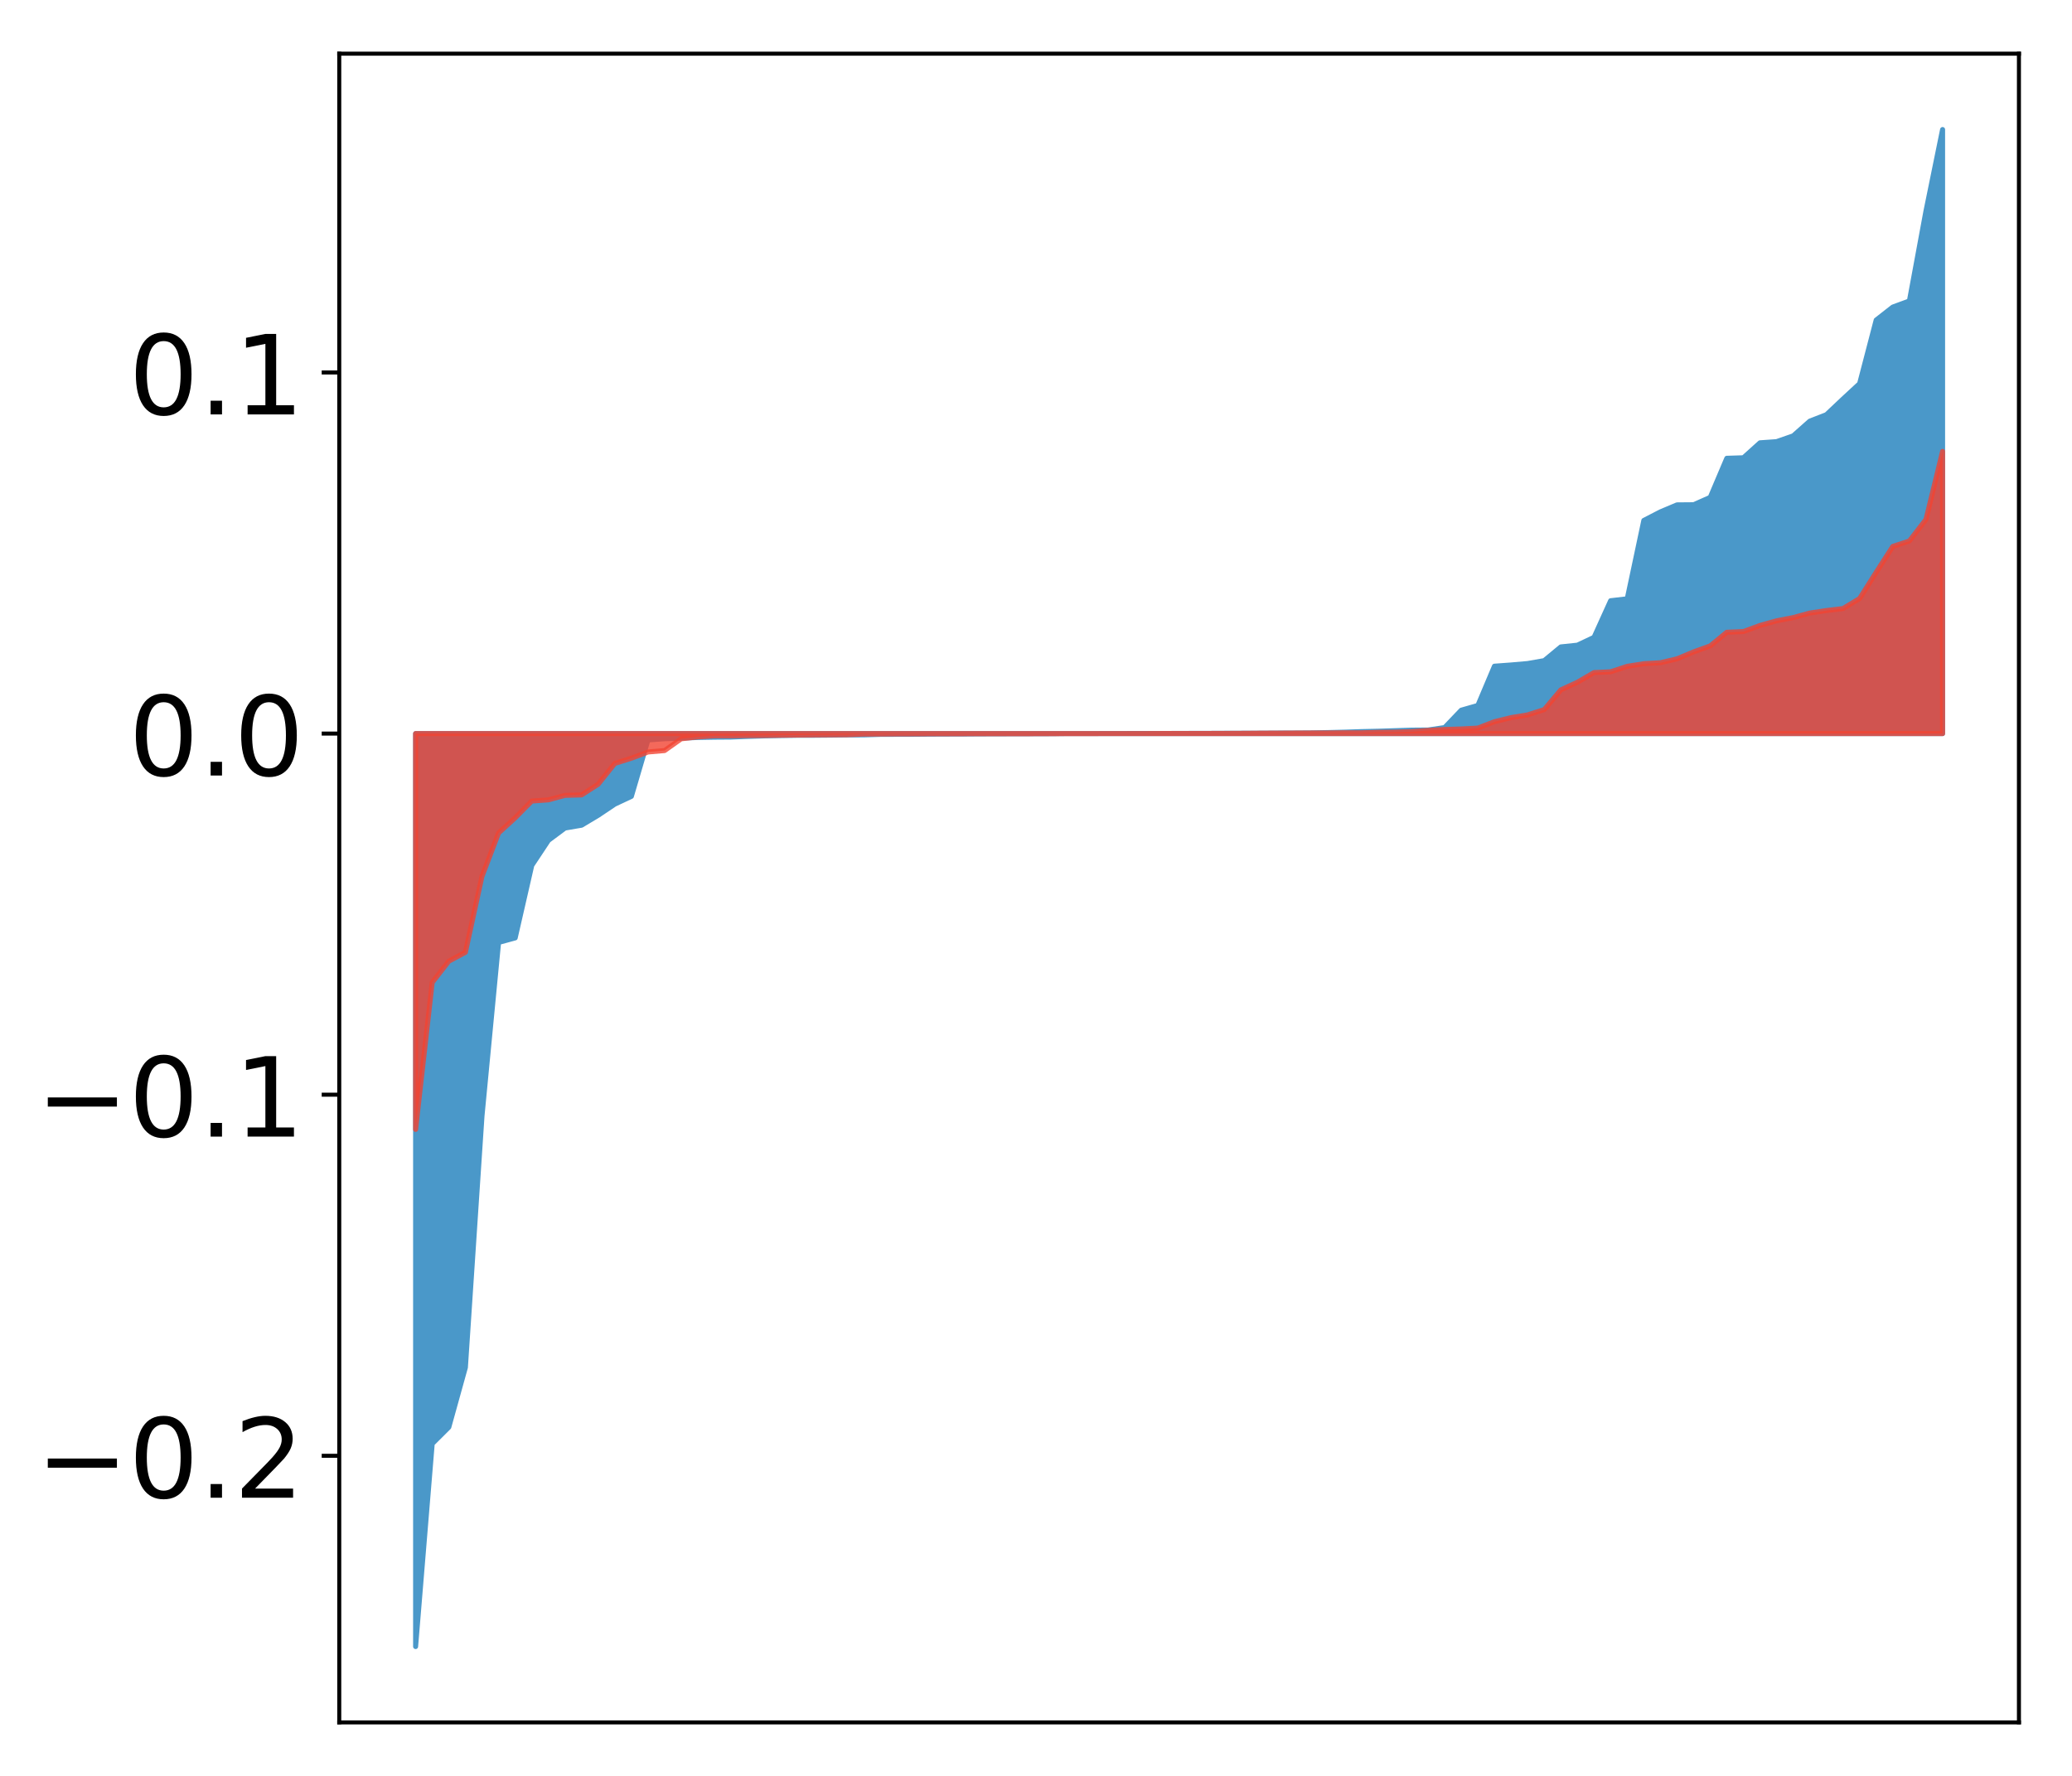 <?xml version="1.0" encoding="utf-8" standalone="no"?>
<!DOCTYPE svg PUBLIC "-//W3C//DTD SVG 1.1//EN"
  "http://www.w3.org/Graphics/SVG/1.1/DTD/svg11.dtd">
<!-- Created with matplotlib (http://matplotlib.org/) -->
<svg height="354pt" version="1.1" viewBox="0 0 413 354" width="413pt" xmlns="http://www.w3.org/2000/svg" xmlns:xlink="http://www.w3.org/1999/xlink">
 <defs>
  <style type="text/css">
*{stroke-linecap:butt;stroke-linejoin:round;}
  </style>
 </defs>
 <g id="figure_1">
  <g id="patch_1">
   <path d="M 0 354.04 
L 413.122 354.04 
L 413.122 0 
L 0 0 
z
" style="fill:#ffffff;"/>
  </g>
  <g id="axes_1">
   <g id="patch_2">
    <path d="M 67.622 343.34 
L 402.422 343.34 
L 402.422 10.7 
L 67.622 10.7 
z
" style="fill:#ffffff;"/>
   </g>
   <g id="PolyCollection_1">
    <defs>
     <path d="M 82.84 -25.82 
L 82.84 -207.809 
L 86.149 -207.809 
L 89.457 -207.809 
L 92.765 -207.809 
L 96.074 -207.809 
L 99.382 -207.809 
L 102.69 -207.809 
L 105.998 -207.809 
L 109.307 -207.809 
L 112.615 -207.809 
L 115.923 -207.809 
L 119.232 -207.809 
L 122.54 -207.809 
L 125.848 -207.809 
L 129.157 -207.809 
L 132.465 -207.809 
L 135.773 -207.809 
L 139.081 -207.809 
L 142.39 -207.809 
L 145.698 -207.809 
L 149.006 -207.809 
L 152.315 -207.809 
L 155.623 -207.809 
L 158.931 -207.809 
L 162.24 -207.809 
L 165.548 -207.809 
L 168.856 -207.809 
L 172.164 -207.809 
L 175.473 -207.809 
L 178.781 -207.809 
L 182.089 -207.809 
L 185.398 -207.809 
L 188.706 -207.809 
L 192.014 -207.809 
L 195.323 -207.809 
L 198.631 -207.809 
L 201.939 -207.809 
L 205.247 -207.809 
L 208.556 -207.809 
L 211.864 -207.809 
L 215.172 -207.809 
L 218.481 -207.809 
L 221.789 -207.809 
L 225.097 -207.809 
L 228.406 -207.809 
L 231.714 -207.809 
L 235.022 -207.809 
L 238.33 -207.809 
L 241.639 -207.809 
L 244.947 -207.809 
L 248.255 -207.809 
L 251.564 -207.809 
L 254.872 -207.809 
L 258.18 -207.809 
L 261.489 -207.809 
L 264.797 -207.809 
L 268.105 -207.809 
L 271.413 -207.809 
L 274.722 -207.809 
L 278.03 -207.809 
L 281.338 -207.809 
L 284.647 -207.809 
L 287.955 -207.809 
L 291.263 -207.809 
L 294.572 -207.809 
L 297.88 -207.809 
L 301.188 -207.809 
L 304.496 -207.809 
L 307.805 -207.809 
L 311.113 -207.809 
L 314.421 -207.809 
L 317.73 -207.809 
L 321.038 -207.809 
L 324.346 -207.809 
L 327.655 -207.809 
L 330.963 -207.809 
L 334.271 -207.809 
L 337.579 -207.809 
L 340.888 -207.809 
L 344.196 -207.809 
L 347.504 -207.809 
L 350.813 -207.809 
L 354.121 -207.809 
L 357.429 -207.809 
L 360.738 -207.809 
L 364.046 -207.809 
L 367.354 -207.809 
L 370.663 -207.809 
L 373.971 -207.809 
L 377.279 -207.809 
L 380.587 -207.809 
L 383.896 -207.809 
L 387.204 -207.809 
L 387.204 -328.22 
L 387.204 -328.22 
L 383.896 -311.994 
L 380.587 -294.046 
L 377.279 -292.828 
L 373.971 -290.242 
L 370.663 -277.564 
L 367.354 -274.502 
L 364.046 -271.379 
L 360.738 -270.092 
L 357.429 -267.159 
L 354.121 -266.005 
L 350.813 -265.773 
L 347.504 -262.792 
L 344.196 -262.687 
L 340.888 -254.894 
L 337.579 -253.429 
L 334.271 -253.4 
L 330.963 -252.005 
L 327.655 -250.297 
L 324.346 -234.678 
L 321.038 -234.292 
L 317.73 -226.997 
L 314.421 -225.434 
L 311.113 -225.087 
L 307.805 -222.353 
L 304.496 -221.775 
L 301.188 -221.486 
L 297.88 -221.244 
L 294.572 -213.419 
L 291.263 -212.472 
L 287.955 -209.014 
L 284.647 -208.522 
L 281.338 -208.494 
L 278.03 -208.386 
L 274.722 -208.279 
L 271.413 -208.205 
L 268.105 -208.095 
L 264.797 -208.014 
L 261.489 -207.95 
L 258.18 -207.927 
L 254.872 -207.917 
L 251.564 -207.896 
L 248.255 -207.886 
L 244.947 -207.876 
L 241.639 -207.861 
L 238.33 -207.855 
L 235.022 -207.843 
L 231.714 -207.834 
L 228.406 -207.834 
L 225.097 -207.829 
L 221.789 -207.821 
L 218.481 -207.816 
L 215.172 -207.814 
L 211.864 -207.803 
L 208.556 -207.778 
L 205.247 -207.771 
L 201.939 -207.765 
L 198.631 -207.752 
L 195.323 -207.747 
L 192.014 -207.721 
L 188.706 -207.715 
L 185.398 -207.7 
L 182.089 -207.671 
L 178.781 -207.663 
L 175.473 -207.651 
L 172.164 -207.554 
L 168.856 -207.539 
L 165.548 -207.502 
L 162.24 -207.472 
L 158.931 -207.466 
L 155.623 -207.418 
L 152.315 -207.348 
L 149.006 -207.247 
L 145.698 -207.12 
L 142.39 -207.096 
L 139.081 -207.036 
L 135.773 -206.894 
L 132.465 -206.783 
L 129.157 -206.54 
L 125.848 -195.296 
L 122.54 -193.744 
L 119.232 -191.526 
L 115.923 -189.545 
L 112.615 -188.98 
L 109.307 -186.516 
L 105.998 -181.525 
L 102.69 -167.081 
L 99.382 -166.181 
L 96.074 -131.59 
L 92.765 -81.452 
L 89.457 -69.544 
L 86.149 -66.249 
L 82.84 -25.82 
z
" id="m2bb3beddf6" style="stroke:#4a98c9;"/>
    </defs>
    <g clip-path="url(#p6993a93783)">
     <use style="fill:#4a98c9;stroke:#4a98c9;" x="0" xlink:href="#m2bb3beddf6" y="354.04"/>
    </g>
   </g>
   <g id="PolyCollection_2">
    <defs>
     <path d="M 82.84 -128.905 
L 82.84 -207.809 
L 86.149 -207.809 
L 89.457 -207.809 
L 92.765 -207.809 
L 96.074 -207.809 
L 99.382 -207.809 
L 102.69 -207.809 
L 105.998 -207.809 
L 109.307 -207.809 
L 112.615 -207.809 
L 115.923 -207.809 
L 119.232 -207.809 
L 122.54 -207.809 
L 125.848 -207.809 
L 129.157 -207.809 
L 132.465 -207.809 
L 135.773 -207.809 
L 139.081 -207.809 
L 142.39 -207.809 
L 145.698 -207.809 
L 149.006 -207.809 
L 152.315 -207.809 
L 155.623 -207.809 
L 158.931 -207.809 
L 162.24 -207.809 
L 165.548 -207.809 
L 168.856 -207.809 
L 172.164 -207.809 
L 175.473 -207.809 
L 178.781 -207.809 
L 182.089 -207.809 
L 185.398 -207.809 
L 188.706 -207.809 
L 192.014 -207.809 
L 195.323 -207.809 
L 198.631 -207.809 
L 201.939 -207.809 
L 205.247 -207.809 
L 208.556 -207.809 
L 211.864 -207.809 
L 215.172 -207.809 
L 218.481 -207.809 
L 221.789 -207.809 
L 225.097 -207.809 
L 228.406 -207.809 
L 231.714 -207.809 
L 235.022 -207.809 
L 238.33 -207.809 
L 241.639 -207.809 
L 244.947 -207.809 
L 248.255 -207.809 
L 251.564 -207.809 
L 254.872 -207.809 
L 258.18 -207.809 
L 261.489 -207.809 
L 264.797 -207.809 
L 268.105 -207.809 
L 271.413 -207.809 
L 274.722 -207.809 
L 278.03 -207.809 
L 281.338 -207.809 
L 284.647 -207.809 
L 287.955 -207.809 
L 291.263 -207.809 
L 294.572 -207.809 
L 297.88 -207.809 
L 301.188 -207.809 
L 304.496 -207.809 
L 307.805 -207.809 
L 311.113 -207.809 
L 314.421 -207.809 
L 317.73 -207.809 
L 321.038 -207.809 
L 324.346 -207.809 
L 327.655 -207.809 
L 330.963 -207.809 
L 334.271 -207.809 
L 337.579 -207.809 
L 340.888 -207.809 
L 344.196 -207.809 
L 347.504 -207.809 
L 350.813 -207.809 
L 354.121 -207.809 
L 357.429 -207.809 
L 360.738 -207.809 
L 364.046 -207.809 
L 367.354 -207.809 
L 370.663 -207.809 
L 373.971 -207.809 
L 377.279 -207.809 
L 380.587 -207.809 
L 383.896 -207.809 
L 387.204 -207.809 
L 387.204 -264.059 
L 387.204 -264.059 
L 383.896 -250.501 
L 380.587 -246.205 
L 377.279 -245.116 
L 373.971 -239.961 
L 370.663 -234.732 
L 367.354 -232.734 
L 364.046 -232.337 
L 360.738 -231.837 
L 357.429 -230.935 
L 354.121 -230.29 
L 350.813 -229.367 
L 347.504 -228.15 
L 344.196 -228.009 
L 340.888 -225.291 
L 337.579 -224.094 
L 334.271 -222.712 
L 330.963 -221.935 
L 327.655 -221.741 
L 324.346 -221.218 
L 321.038 -220.127 
L 317.73 -219.974 
L 314.421 -218.047 
L 311.113 -216.525 
L 307.805 -212.595 
L 304.496 -211.539 
L 301.188 -210.995 
L 297.88 -210.179 
L 294.572 -208.907 
L 291.263 -208.732 
L 287.955 -208.632 
L 284.647 -208.434 
L 281.338 -208.203 
L 278.03 -208.094 
L 274.722 -208.058 
L 271.413 -207.969 
L 268.105 -207.968 
L 264.797 -207.938 
L 261.489 -207.928 
L 258.18 -207.918 
L 254.872 -207.9 
L 251.564 -207.891 
L 248.255 -207.864 
L 244.947 -207.849 
L 241.639 -207.839 
L 238.33 -207.835 
L 235.022 -207.831 
L 231.714 -207.83 
L 228.406 -207.815 
L 225.097 -207.81 
L 221.789 -207.805 
L 218.481 -207.804 
L 215.172 -207.797 
L 211.864 -207.794 
L 208.556 -207.789 
L 205.247 -207.78 
L 201.939 -207.779 
L 198.631 -207.779 
L 195.323 -207.773 
L 192.014 -207.771 
L 188.706 -207.766 
L 185.398 -207.764 
L 182.089 -207.751 
L 178.781 -207.739 
L 175.473 -207.72 
L 172.164 -207.709 
L 168.856 -207.584 
L 165.548 -207.566 
L 162.24 -207.542 
L 158.931 -207.515 
L 155.623 -207.483 
L 152.315 -207.44 
L 149.006 -207.417 
L 145.698 -207.365 
L 142.39 -207.365 
L 139.081 -207.146 
L 135.773 -206.768 
L 132.465 -204.423 
L 129.157 -204.139 
L 125.848 -202.896 
L 122.54 -201.855 
L 119.232 -197.715 
L 115.923 -195.582 
L 112.615 -195.491 
L 109.307 -194.597 
L 105.998 -194.361 
L 102.69 -191.016 
L 99.382 -188.003 
L 96.074 -179.355 
L 92.765 -164.21 
L 89.457 -162.436 
L 86.149 -158.196 
L 82.84 -128.905 
z
" id="m1fb40cb732" style="stroke:#f14432;stroke-opacity:0.8;"/>
    </defs>
    <g clip-path="url(#p6993a93783)">
     <use style="fill:#f14432;fill-opacity:0.8;stroke:#f14432;stroke-opacity:0.8;" x="0" xlink:href="#m1fb40cb732" y="354.04"/>
    </g>
   </g>
   <g id="matplotlib.axis_1"/>
   <g id="matplotlib.axis_2">
    <g id="ytick_1">
     <g id="line2d_1">
      <defs>
       <path d="M 0 0 
L -3.5 0 
" id="m19b75661ff" style="stroke:#000000;stroke-width:0.8;"/>
      </defs>
      <g>
       <use style="stroke:#000000;stroke-width:0.8;" x="67.622" xlink:href="#m19b75661ff" y="290.195"/>
      </g>
     </g>
     <g id="text_1">
      <!-- −0.2 -->
      <defs>
       <path d="M 10.594 35.5 
L 73.188 35.5 
L 73.188 27.203 
L 10.594 27.203 
z
" id="DejaVuSans-2212"/>
       <path d="M 31.781 66.406 
Q 24.172 66.406 20.328 58.906 
Q 16.5 51.422 16.5 36.375 
Q 16.5 21.391 20.328 13.891 
Q 24.172 6.391 31.781 6.391 
Q 39.453 6.391 43.281 13.891 
Q 47.125 21.391 47.125 36.375 
Q 47.125 51.422 43.281 58.906 
Q 39.453 66.406 31.781 66.406 
z
M 31.781 74.219 
Q 44.047 74.219 50.516 64.516 
Q 56.984 54.828 56.984 36.375 
Q 56.984 17.969 50.516 8.266 
Q 44.047 -1.422 31.781 -1.422 
Q 19.531 -1.422 13.062 8.266 
Q 6.594 17.969 6.594 36.375 
Q 6.594 54.828 13.062 64.516 
Q 19.531 74.219 31.781 74.219 
z
" id="DejaVuSans-30"/>
       <path d="M 10.688 12.406 
L 21 12.406 
L 21 0 
L 10.688 0 
z
" id="DejaVuSans-2e"/>
       <path d="M 19.188 8.297 
L 53.609 8.297 
L 53.609 0 
L 7.328 0 
L 7.328 8.297 
Q 12.938 14.109 22.625 23.891 
Q 32.328 33.688 34.812 36.531 
Q 39.547 41.844 41.422 45.531 
Q 43.312 49.219 43.312 52.781 
Q 43.312 58.594 39.234 62.25 
Q 35.156 65.922 28.609 65.922 
Q 23.969 65.922 18.812 64.312 
Q 13.672 62.703 7.812 59.422 
L 7.812 69.391 
Q 13.766 71.781 18.938 73 
Q 24.125 74.219 28.422 74.219 
Q 39.75 74.219 46.484 68.547 
Q 53.219 62.891 53.219 53.422 
Q 53.219 48.922 51.531 44.891 
Q 49.859 40.875 45.406 35.406 
Q 44.188 33.984 37.641 27.219 
Q 31.109 20.453 19.188 8.297 
z
" id="DejaVuSans-32"/>
      </defs>
      <g transform="translate(7.2 298.553)scale(0.22 -0.22)">
       <use xlink:href="#DejaVuSans-2212"/>
       <use x="83.789" xlink:href="#DejaVuSans-30"/>
       <use x="147.412" xlink:href="#DejaVuSans-2e"/>
       <use x="179.199" xlink:href="#DejaVuSans-32"/>
      </g>
     </g>
    </g>
    <g id="ytick_2">
     <g id="line2d_2">
      <g>
       <use style="stroke:#000000;stroke-width:0.8;" x="67.622" xlink:href="#m19b75661ff" y="218.213"/>
      </g>
     </g>
     <g id="text_2">
      <!-- −0.1 -->
      <defs>
       <path d="M 12.406 8.297 
L 28.516 8.297 
L 28.516 63.922 
L 10.984 60.406 
L 10.984 69.391 
L 28.422 72.906 
L 38.281 72.906 
L 38.281 8.297 
L 54.391 8.297 
L 54.391 0 
L 12.406 0 
z
" id="DejaVuSans-31"/>
      </defs>
      <g transform="translate(7.2 226.571)scale(0.22 -0.22)">
       <use xlink:href="#DejaVuSans-2212"/>
       <use x="83.789" xlink:href="#DejaVuSans-30"/>
       <use x="147.412" xlink:href="#DejaVuSans-2e"/>
       <use x="179.199" xlink:href="#DejaVuSans-31"/>
      </g>
     </g>
    </g>
    <g id="ytick_3">
     <g id="line2d_3">
      <g>
       <use style="stroke:#000000;stroke-width:0.8;" x="67.622" xlink:href="#m19b75661ff" y="146.231"/>
      </g>
     </g>
     <g id="text_3">
      <!-- 0.0 -->
      <g transform="translate(25.635 154.59)scale(0.22 -0.22)">
       <use xlink:href="#DejaVuSans-30"/>
       <use x="63.623" xlink:href="#DejaVuSans-2e"/>
       <use x="95.41" xlink:href="#DejaVuSans-30"/>
      </g>
     </g>
    </g>
    <g id="ytick_4">
     <g id="line2d_4">
      <g>
       <use style="stroke:#000000;stroke-width:0.8;" x="67.622" xlink:href="#m19b75661ff" y="74.249"/>
      </g>
     </g>
     <g id="text_4">
      <!-- 0.1 -->
      <g transform="translate(25.635 82.608)scale(0.22 -0.22)">
       <use xlink:href="#DejaVuSans-30"/>
       <use x="63.623" xlink:href="#DejaVuSans-2e"/>
       <use x="95.41" xlink:href="#DejaVuSans-31"/>
      </g>
     </g>
    </g>
   </g>
   <g id="patch_3">
    <path d="M 67.622 343.34 
L 67.622 10.7 
" style="fill:none;stroke:#000000;stroke-linecap:square;stroke-linejoin:miter;stroke-width:0.8;"/>
   </g>
   <g id="patch_4">
    <path d="M 402.422 343.34 
L 402.422 10.7 
" style="fill:none;stroke:#000000;stroke-linecap:square;stroke-linejoin:miter;stroke-width:0.8;"/>
   </g>
   <g id="patch_5">
    <path d="M 67.622 343.34 
L 402.422 343.34 
" style="fill:none;stroke:#000000;stroke-linecap:square;stroke-linejoin:miter;stroke-width:0.8;"/>
   </g>
   <g id="patch_6">
    <path d="M 67.622 10.7 
L 402.422 10.7 
" style="fill:none;stroke:#000000;stroke-linecap:square;stroke-linejoin:miter;stroke-width:0.8;"/>
   </g>
  </g>
 </g>
 <defs>
  <clipPath id="p6993a93783">
   <rect height="332.64" width="334.8" x="67.622" y="10.7"/>
  </clipPath>
 </defs>
</svg>
